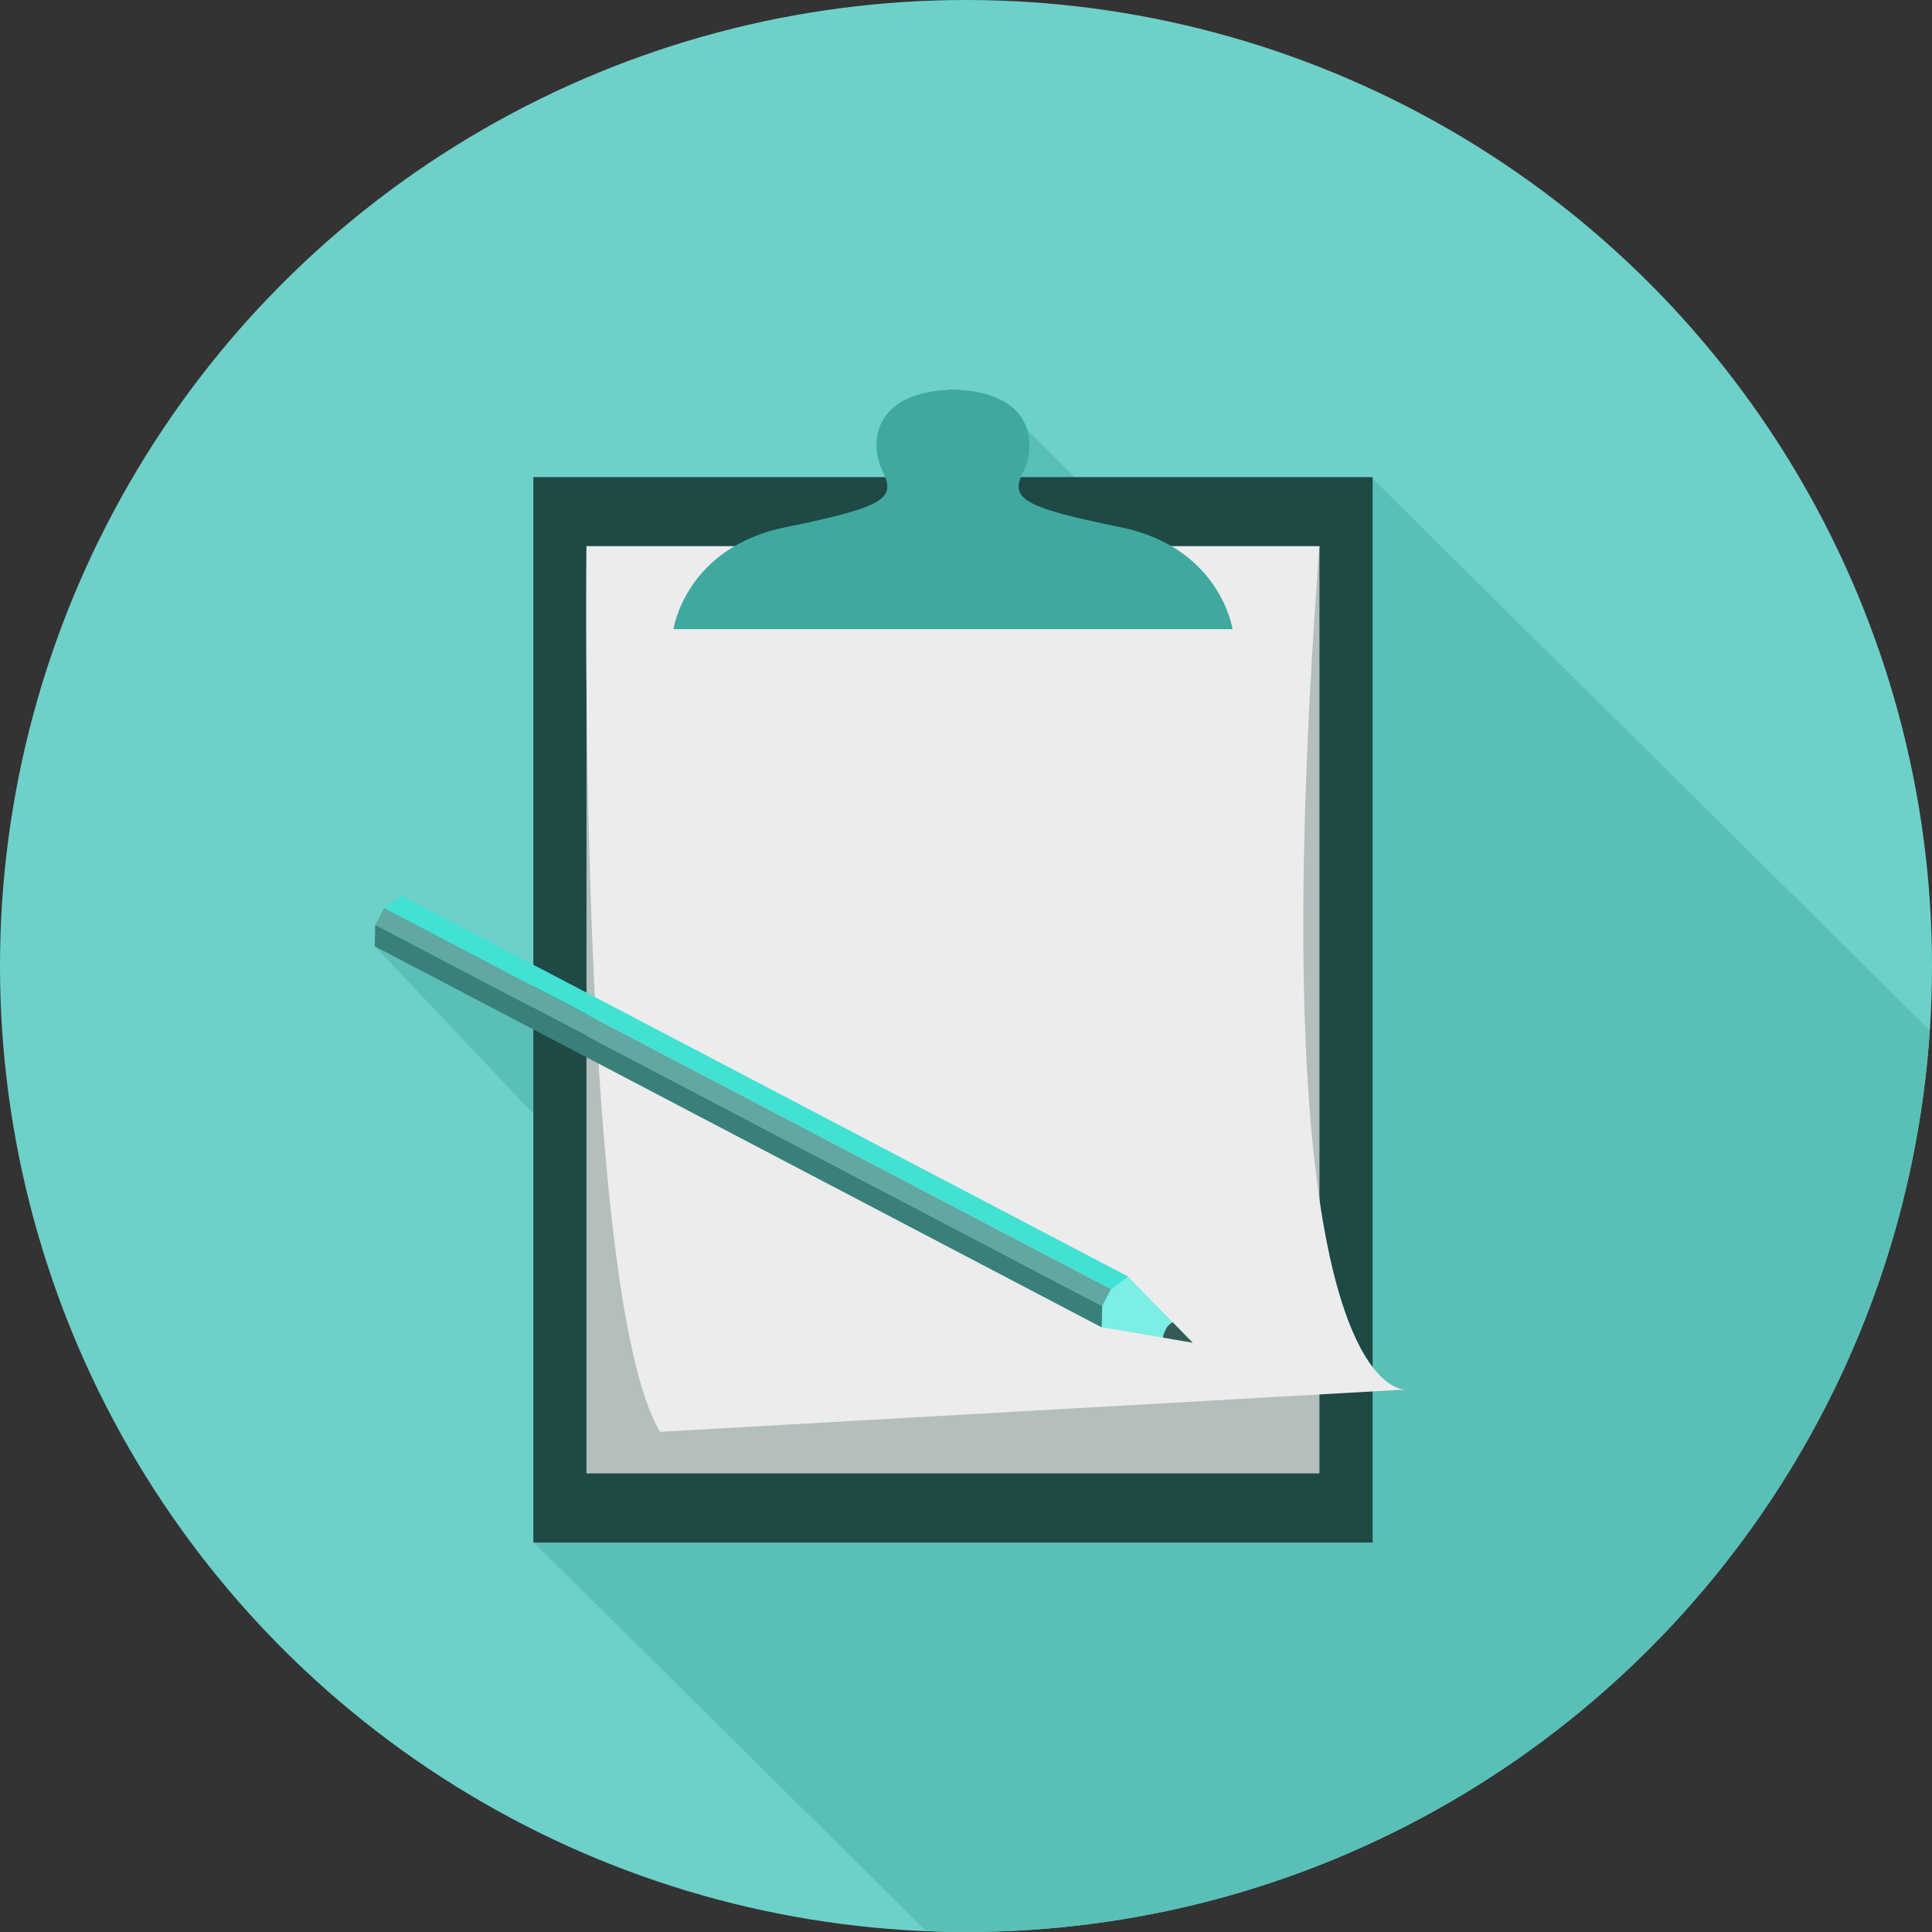 <svg xmlns="http://www.w3.org/2000/svg" viewBox="0 0 128 128"><rect x="0" y="0" width="128" height="128" fill="#333333" stroke="none"/><circle cx="64" cy="64" r="64" fill="#6ed1c9" class="colora6d16e svgShape"/><path fill="#5abfb7" d="m90.891 31.663-2.205 2.388-15.908-.852-6.533-6.534-26.137 42.043-11.931-6.249-3.349.234 12.155 12.833v24.146l-1.625 2.512 26.001 25.749A64.38 64.38 0 0 0 64 128c33.915 0 61.649-26.383 63.844-59.74L90.891 31.663z" class="color98bf5a svgShape"/><path fill="#1e4945" d="M35.336 31.61H90.94v70.587H35.336z" class="color491e1e svgShape"/><path fill="#b3bebd" d="M38.856 36.189h48.562v61.429H38.856z" class="colorb3beb3 svgShape"/><path fill="#ececec" d="M38.856 36.189s-.622 49.438 4.872 58.673l49.443-2.804s-10.053 1.285-5.754-55.869H38.856z" class="colorececec svgShape"/><path fill="#3fa9a0" d="M74.229 34.927c-6.648-1.351-7.322-1.916-6.422-3.718.869-1.739.701-5.15-4.395-5.384v-.022c-.096 0-.18.01-.273.012-.096-.002-.176-.012-.275-.012v.022c-5.093.233-5.263 3.645-4.391 5.384.897 1.802.224 2.367-6.423 3.718-6.646 1.352-7.433 6.758-7.433 6.758H81.66c-.002 0-.787-5.407-7.431-6.758z" class="colora9733f svgShape"/><path fill="#7beee5" d="m74.74 84.586 4.278 4.372-6.022-1.025-1.332-2.86z" class="coloreece7b svgShape"/><path fill="#355956" d="m77.697 87.609 1.32 1.349-1.953-.333c-.016-.187.086-.377.188-.575.146-.277.281-.348.445-.441z" class="color354e59 svgShape"/><path fill="#41e1d4" d="m25.444 60.16 48.161 25.247 1.139-.831-48.162-25.247z" class="color8bd0c2 svgShape"/><path fill="#61a8a2" d="m24.86 61.282 48.161 25.247.584-1.122L25.444 60.16z" class="color61a89a svgShape"/><path fill="#39807a" d="m24.829 62.693 48.163 25.249.029-1.413L24.86 61.282z" class="color398073 svgShape"/></svg>